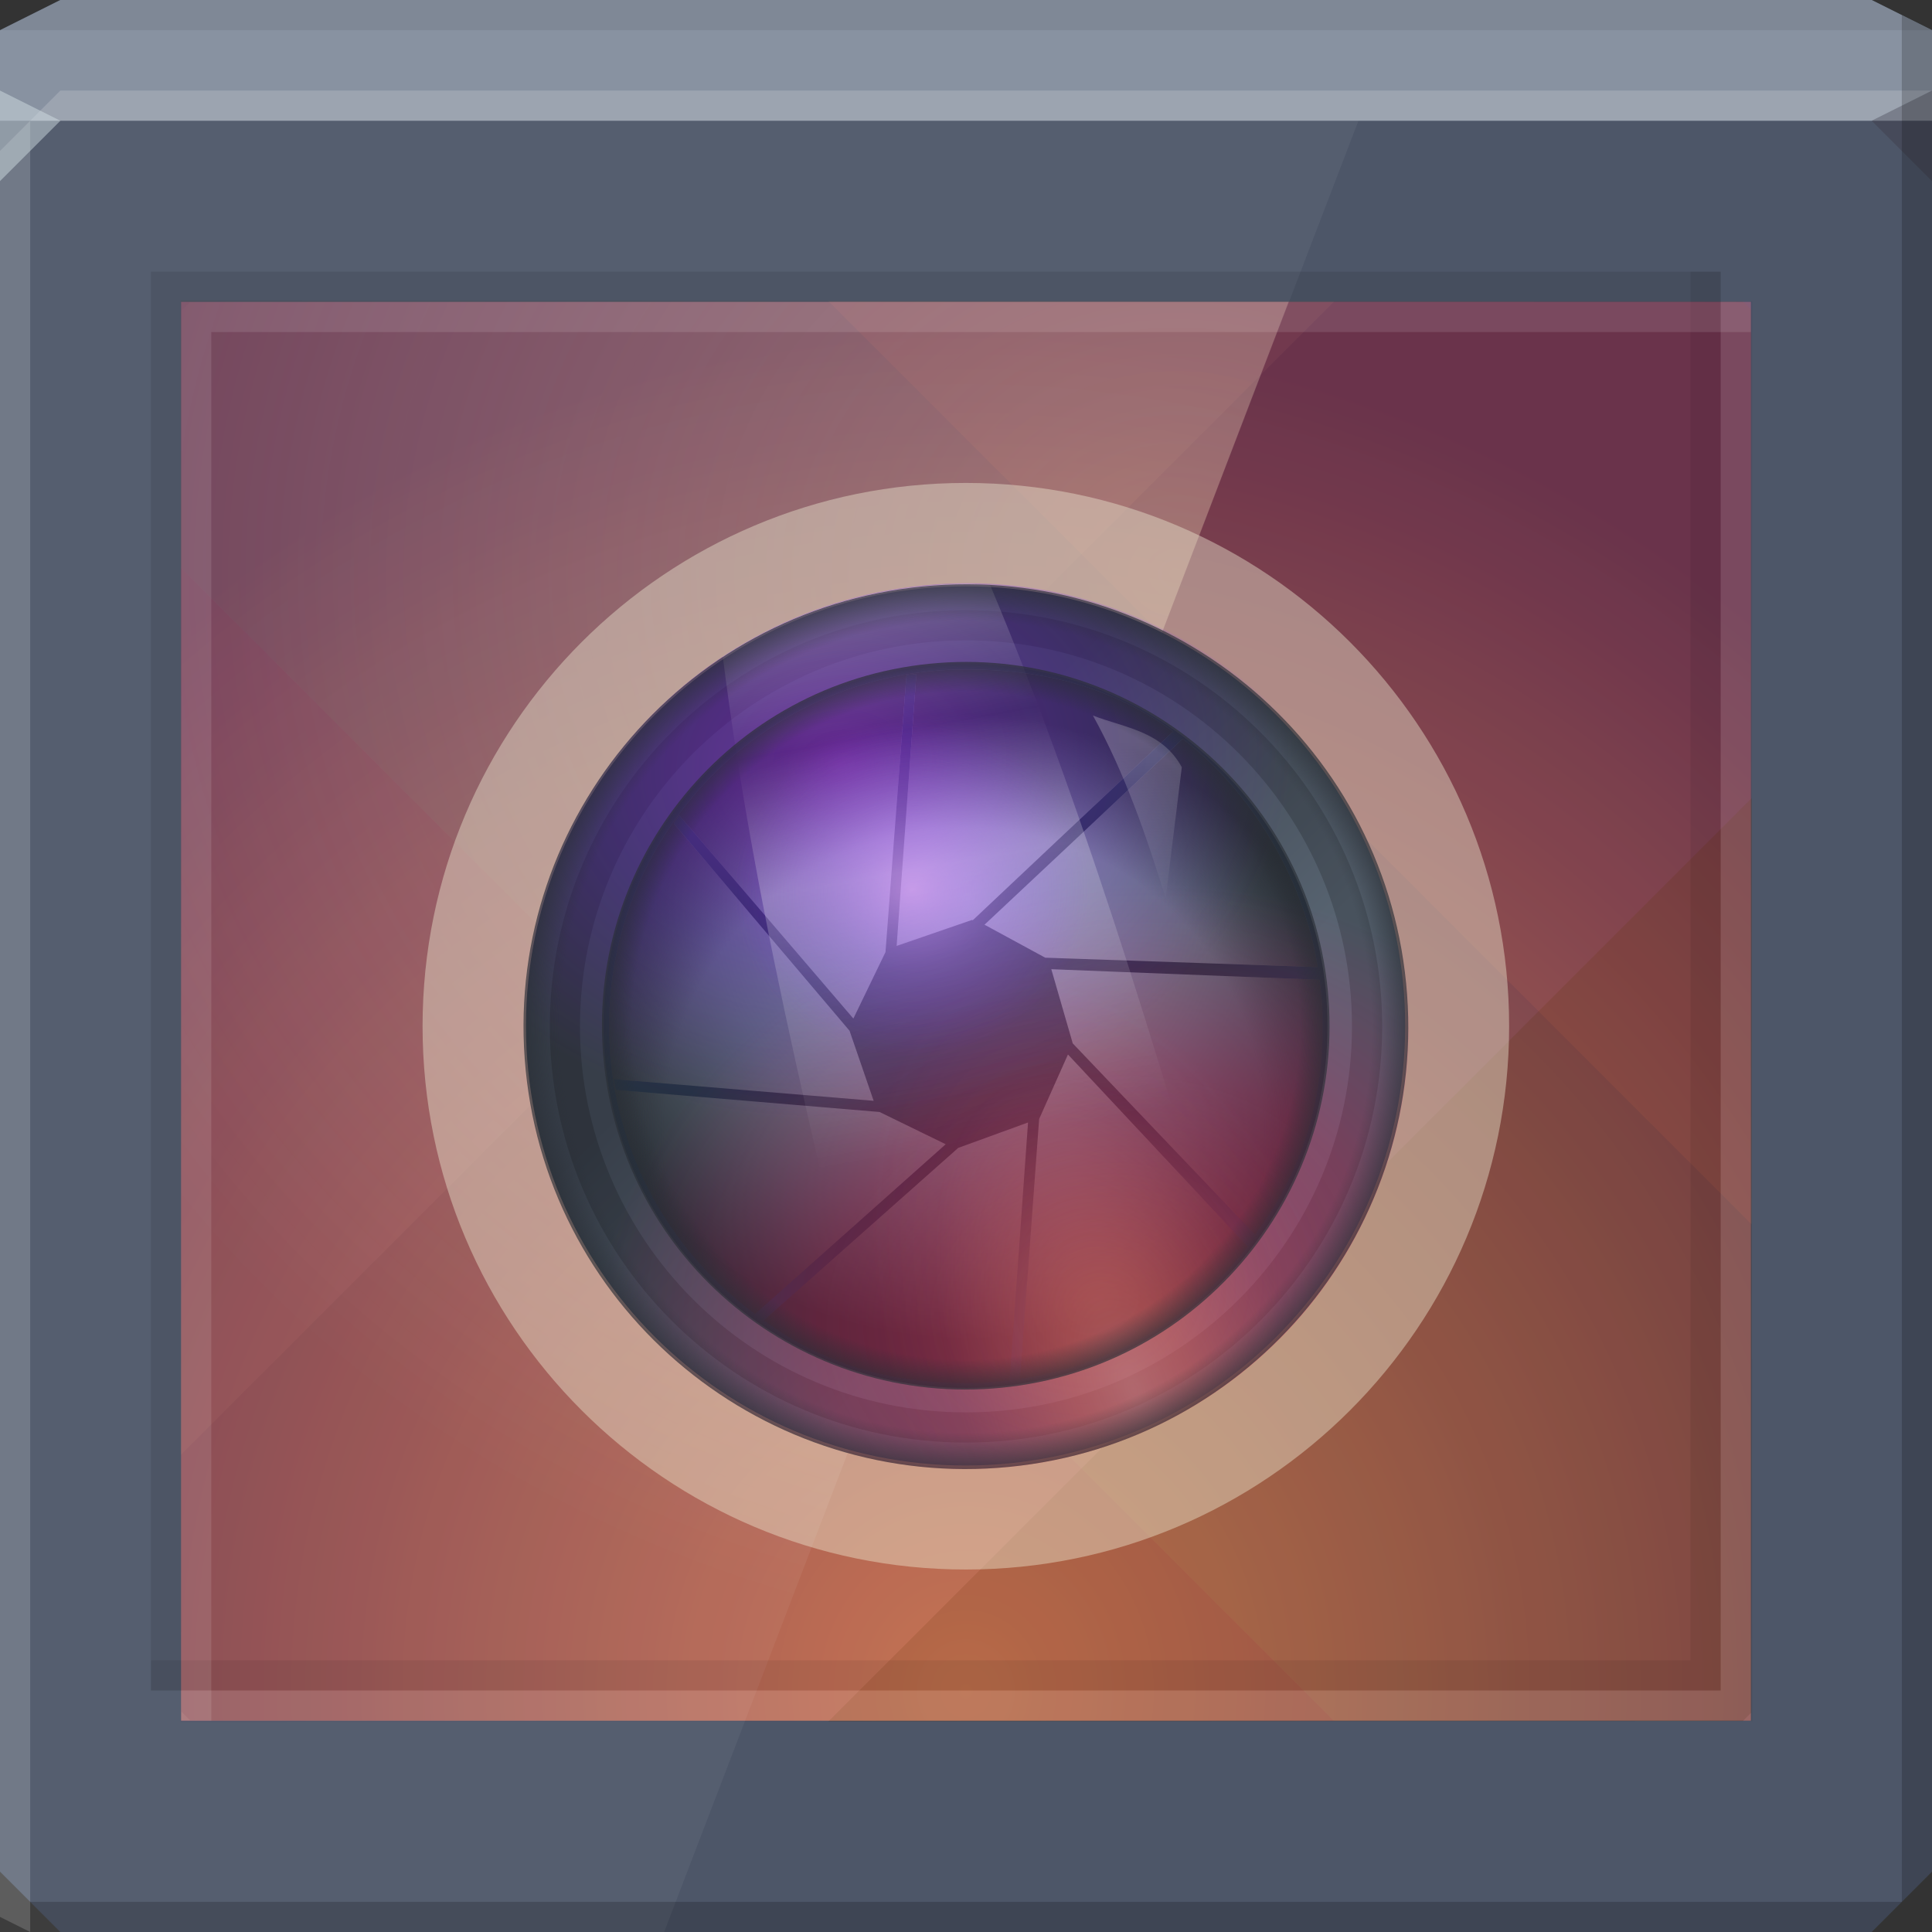 <?xml version="1.0" encoding="UTF-8" standalone="no"?>
<!-- Created with Inkscape (http://www.inkscape.org/) -->

<svg
   xmlns:dc="http://purl.org/dc/elements/1.1/"
   xmlns:cc="http://creativecommons.org/ns#"
   xmlns:rdf="http://www.w3.org/1999/02/22-rdf-syntax-ns#"
   xmlns:svg="http://www.w3.org/2000/svg"
   xmlns="http://www.w3.org/2000/svg"
   xmlns:xlink="http://www.w3.org/1999/xlink"
   xmlns:sodipodi="http://sodipodi.sourceforge.net/DTD/sodipodi-0.dtd"
   xmlns:inkscape="http://www.inkscape.org/namespaces/inkscape"
   id="svg13094"
   height="64"
   width="64"
   version="1.1"
   inkscape:version="0.48.3.1 r9886"
   sodipodi:docname="screenshot.svg"
   inkscape:export-filename="folder.png"
   inkscape:export-xdpi="90"
   inkscape:export-ydpi="90">
  <rect width="100%" height="100%" fill="#333333" stroke="none"/>
  <sodipodi:namedview
     pagecolor="#ffffff"
     bordercolor="#666666"
     borderopacity="1"
     objecttolerance="10"
     gridtolerance="10"
     guidetolerance="10"
     inkscape:pageopacity="0"
     inkscape:pageshadow="2"
     inkscape:window-width="1920"
     inkscape:window-height="1027"
     id="namedview46"
     showgrid="true"
     inkscape:snap-bbox="true"
     inkscape:bbox-paths="true"
     inkscape:bbox-nodes="true"
     inkscape:snap-bbox-edge-midpoints="true"
     inkscape:snap-bbox-midpoints="true"
     inkscape:snap-nodes="true"
     inkscape:object-paths="true"
     inkscape:snap-intersection-paths="true"
     inkscape:object-nodes="true"
     inkscape:snap-smooth-nodes="true"
     inkscape:snap-midpoints="true"
     inkscape:snap-object-midpoints="true"
     inkscape:snap-center="true"
     fit-margin-top="0"
     fit-margin-left="0"
     fit-margin-right="0"
     fit-margin-bottom="0"
     inkscape:zoom="7.375"
     inkscape:cx="-15.92213"
     inkscape:cy="31.626932"
     inkscape:window-x="-10"
     inkscape:window-y="31"
     inkscape:window-maximized="1"
     inkscape:current-layer="g3193"
     showguides="true"
     inkscape:guide-bbox="true"
     inkscape:snap-page="true"
     inkscape:snap-global="true">
    <inkscape:grid
       type="xygrid"
       id="grid3023"
       empspacing="5"
       visible="true"
       enabled="true"
       snapvisiblegridlinesonly="true"
       originx="-80px"
       originy="-75px" />
  </sodipodi:namedview>
  <defs
     id="defs11">
    <linearGradient
       inkscape:collect="always"
       id="linearGradient3818">
      <stop
         style="stop-color:#6892cc;stop-opacity:1"
         offset="0"
         id="stop3820" />
      <stop
         style="stop-color:#5f88c0;stop-opacity:0.586"
         offset="1"
         id="stop3822" />
    </linearGradient>
    <radialGradient
       inkscape:collect="always"
       xlink:href="#linearGradient3818"
       id="radialGradient3824"
       cx="32"
       cy="55.5"
       fx="32"
       fy="55.5"
       r="26"
       gradientTransform="matrix(2,-2.6923078e-8,2.5369823e-8,1.885,-32,-55.596)"
       gradientUnits="userSpaceOnUse" />
    <radialGradient
       inkscape:collect="always"
       xlink:href="#linearGradient4104-0"
       id="radialGradient4151"
       gradientUnits="userSpaceOnUse"
       cx="33"
       cy="35"
       fx="33"
       fy="35"
       r="24" />
    <linearGradient
       id="linearGradient4104-0">
      <stop
         offset="0"
         style="stop-color:#292e35;stop-opacity:0"
         id="stop4106-0" />
      <stop
         offset="0.918"
         style="stop-color:#292e35;stop-opacity:0"
         id="stop4108-7" />
      <stop
         offset="1"
         style="stop-color:#292e35;stop-opacity:0.676;"
         id="stop4110-1" />
    </linearGradient>
    <radialGradient
       inkscape:collect="always"
       xlink:href="#linearGradient4104-0"
       id="radialGradient4155"
       gradientUnits="userSpaceOnUse"
       cx="33"
       cy="35"
       fx="33"
       fy="35"
       r="24" />
    <radialGradient
       r="24"
       fy="35"
       fx="33"
       cy="35"
       cx="33"
       gradientUnits="userSpaceOnUse"
       id="radialGradient4128"
       xlink:href="#linearGradient4104-0"
       inkscape:collect="always" />
    <radialGradient
       inkscape:collect="always"
       xlink:href="#linearGradient3991"
       id="radialGradient4001"
       gradientUnits="userSpaceOnUse"
       gradientTransform="matrix(0.889,-0.729,0.587,0.716,-25.498,40.267)"
       cx="44.85"
       cy="53.138"
       fx="44.85"
       fy="53.138"
       r="24" />
    <linearGradient
       id="linearGradient3991">
      <stop
         id="stop3993"
         offset="0"
         style="stop-color:#d93150;stop-opacity:0.486;" />
      <stop
         style="stop-color:#ff0c56;stop-opacity:0.253;"
         offset="0.559"
         id="stop3995" />
      <stop
         id="stop3997"
         offset="1"
         style="stop-color:#ff209a;stop-opacity:0;" />
    </linearGradient>
    <radialGradient
       inkscape:collect="always"
       xlink:href="#linearGradient4003"
       id="radialGradient3989"
       gradientUnits="userSpaceOnUse"
       gradientTransform="matrix(0.365,-0.365,0.698,0.698,-18.065,24.177)"
       cx="58.122"
       cy="66.194"
       fx="58.122"
       fy="66.194"
       r="24" />
    <linearGradient
       id="linearGradient4003">
      <stop
         style="stop-color:#ffb494;stop-opacity:0.348;"
         offset="0"
         id="stop4005" />
      <stop
         id="stop4015"
         offset="0.25"
         style="stop-color:#ff9871;stop-opacity:0.282;" />
      <stop
         id="stop4011"
         offset="0.5"
         style="stop-color:#ff9473;stop-opacity:0.156;" />
      <stop
         style="stop-color:#ff8d75;stop-opacity:0.038;"
         offset="0.75"
         id="stop4013" />
      <stop
         style="stop-color:#ff8777;stop-opacity:0;"
         offset="1"
         id="stop4009" />
    </linearGradient>
    <radialGradient
       inkscape:collect="always"
       xlink:href="#linearGradient3957"
       id="radialGradient3987"
       gradientUnits="userSpaceOnUse"
       gradientTransform="matrix(1.024,0,0,0.803,-0.652,3.373)"
       cx="27.632"
       cy="20.911"
       fx="27.632"
       fy="20.911"
       r="24" />
    <linearGradient
       id="linearGradient3957">
      <stop
         style="stop-color:#ae20ff;stop-opacity:0.464;"
         offset="0"
         id="stop3959" />
      <stop
         id="stop3965"
         offset="0.559"
         style="stop-color:#7722ff;stop-opacity:0.236;" />
      <stop
         style="stop-color:#7e22ff;stop-opacity:0;"
         offset="1"
         id="stop3961" />
    </linearGradient>
    <radialGradient
       inkscape:collect="always"
       xlink:href="#linearGradient3971"
       id="radialGradient4098"
       gradientUnits="userSpaceOnUse"
       gradientTransform="matrix(0.402,0,0,0.378,16.143,11.596)"
       cx="36.395"
       cy="41.624"
       fx="36.395"
       fy="41.624"
       r="24" />
    <linearGradient
       id="linearGradient3971">
      <stop
         id="stop3973"
         offset="0"
         style="stop-color:#d98aff;stop-opacity:0.575;" />
      <stop
         style="stop-color:#bd72ff;stop-opacity:0.41;"
         offset="0.25"
         id="stop4019" />
      <stop
         style="stop-color:#a65bff;stop-opacity:0.234;"
         offset="0.5"
         id="stop4017" />
      <stop
         id="stop3977"
         offset="1"
         style="stop-color:#7e2cff;stop-opacity:0;" />
    </linearGradient>
    <linearGradient
       inkscape:collect="always"
       xlink:href="#linearGradient4065"
       id="linearGradient4071"
       x1="28.125"
       y1="17.375"
       x2="31.938"
       y2="38.562"
       gradientUnits="userSpaceOnUse" />
    <linearGradient
       id="linearGradient4065">
      <stop
         style="stop-color:#ffffff;stop-opacity:0.25;"
         offset="0"
         id="stop4067" />
      <stop
         id="stop4075"
         offset="0.25"
         style="stop-color:#ffffff;stop-opacity:0;" />
      <stop
         id="stop4073"
         offset="0.5"
         style="stop-color:#ffffff;stop-opacity:0.231;" />
      <stop
         style="stop-color:#ffffff;stop-opacity:0;"
         offset="1"
         id="stop4069" />
    </linearGradient>
    <linearGradient
       inkscape:collect="always"
       xlink:href="#linearGradient4087"
       id="linearGradient4093"
       x1="38.875"
       y1="23"
       x2="39.125"
       y2="29.5"
       gradientUnits="userSpaceOnUse" />
    <linearGradient
       inkscape:collect="always"
       id="linearGradient4087">
      <stop
         style="stop-color:#ffffff;stop-opacity:0.223"
         offset="0"
         id="stop4089" />
      <stop
         style="stop-color:#ffffff;stop-opacity:0;"
         offset="1"
         id="stop4091" />
    </linearGradient>
    <radialGradient
       r="152.099"
       fy="403.615"
       fx="365.479"
       cy="403.615"
       cx="365.479"
       gradientTransform="matrix(0.105,0,0,0.105,-6.447,-4.458)"
       gradientUnits="userSpaceOnUse"
       id="radialGradient3177"
       xlink:href="#linearGradient3916"
       inkscape:collect="always" />
    <linearGradient
       id="linearGradient3916">
      <stop
         id="stop3918"
         style="stop-color:#292e35;stop-opacity:0"
         offset="0" />
      <stop
         id="stop3920"
         style="stop-color:#292e35;stop-opacity:0"
         offset="0.725" />
      <stop
         id="stop3923"
         style="stop-color:#292e35;stop-opacity:1"
         offset="1" />
    </linearGradient>
    <radialGradient
       inkscape:collect="always"
       xlink:href="#linearGradient3896"
       id="radialGradient3906"
       gradientUnits="userSpaceOnUse"
       gradientTransform="matrix(0.112,0,0,0.112,-8.849,-6.164)"
       cx="365.479"
       cy="314.609"
       fx="365.479"
       fy="314.609"
       r="152.099" />
    <linearGradient
       id="linearGradient3896">
      <stop
         offset="0"
         style="stop-color:#96a1ad;stop-opacity:1"
         id="stop3898" />
      <stop
         offset="0.58"
         style="stop-color:#576370;stop-opacity:1"
         id="stop3900" />
      <stop
         offset="1"
         style="stop-color:#292e35;stop-opacity:1"
         id="stop3902" />
    </linearGradient>
    <linearGradient
       inkscape:collect="always"
       xlink:href="#linearGradient4059"
       id="linearGradient3894"
       gradientUnits="userSpaceOnUse"
       x1="24.556"
       y1="29.125"
       x2="38.875"
       y2="43.444" />
    <linearGradient
       id="linearGradient4059"
       inkscape:collect="always">
      <stop
         id="stop4061"
         offset="0"
         style="stop-color:#373e49;stop-opacity:1" />
      <stop
         id="stop4063"
         offset="1"
         style="stop-color:#576370;stop-opacity:1" />
    </linearGradient>
    <radialGradient
       inkscape:collect="always"
       xlink:href="#linearGradient3991"
       id="radialGradient4119"
       gradientUnits="userSpaceOnUse"
       gradientTransform="matrix(0.889,-0.729,0.587,0.716,-25.498,40.267)"
       cx="44.85"
       cy="53.138"
       fx="44.85"
       fy="53.138"
       r="24" />
    <radialGradient
       inkscape:collect="always"
       xlink:href="#linearGradient4003"
       id="radialGradient4121"
       gradientUnits="userSpaceOnUse"
       gradientTransform="matrix(0.365,-0.365,0.698,0.698,-18.065,24.177)"
       cx="58.122"
       cy="66.194"
       fx="58.122"
       fy="66.194"
       r="24" />
    <radialGradient
       inkscape:collect="always"
       xlink:href="#linearGradient3957"
       id="radialGradient4123"
       gradientUnits="userSpaceOnUse"
       gradientTransform="matrix(1.024,0,0,0.803,-0.652,3.373)"
       cx="27.632"
       cy="20.911"
       fx="27.632"
       fy="20.911"
       r="24" />
    <radialGradient
       inkscape:collect="always"
       xlink:href="#linearGradient3971"
       id="radialGradient4125"
       gradientUnits="userSpaceOnUse"
       gradientTransform="matrix(0.402,0,0,0.378,16.143,11.596)"
       cx="36.395"
       cy="41.624"
       fx="36.395"
       fy="41.624"
       r="24" />
    <linearGradient
       inkscape:collect="always"
       xlink:href="#linearGradient4065"
       id="linearGradient4127"
       gradientUnits="userSpaceOnUse"
       x1="28.125"
       y1="17.375"
       x2="31.938"
       y2="38.562" />
    <linearGradient
       inkscape:collect="always"
       xlink:href="#linearGradient4087"
       id="linearGradient4129"
       gradientUnits="userSpaceOnUse"
       x1="38.875"
       y1="23"
       x2="39.125"
       y2="29.5" />
    <linearGradient
       inkscape:collect="always"
       xlink:href="#linearGradient4087"
       id="linearGradient4132"
       gradientUnits="userSpaceOnUse"
       x1="38.875"
       y1="23"
       x2="39.125"
       y2="29.5"
       gradientTransform="translate(-66.375,-4)" />
    <linearGradient
       inkscape:collect="always"
       xlink:href="#linearGradient4065"
       id="linearGradient4135"
       gradientUnits="userSpaceOnUse"
       x1="28.125"
       y1="17.375"
       x2="31.938"
       y2="38.562"
       gradientTransform="translate(-94.797,0.007)" />
    <radialGradient
       inkscape:collect="always"
       xlink:href="#linearGradient3971"
       id="radialGradient4141"
       gradientUnits="userSpaceOnUse"
       gradientTransform="matrix(0.402,0,0,0.378,16.143,11.596)"
       cx="36.395"
       cy="41.624"
       fx="36.395"
       fy="41.624"
       r="24" />
    <radialGradient
       inkscape:collect="always"
       xlink:href="#linearGradient3957"
       id="radialGradient4143"
       gradientUnits="userSpaceOnUse"
       gradientTransform="matrix(1.024,0,0,0.803,-0.652,3.373)"
       cx="27.632"
       cy="20.911"
       fx="27.632"
       fy="20.911"
       r="24" />
    <radialGradient
       inkscape:collect="always"
       xlink:href="#linearGradient4003"
       id="radialGradient4145"
       gradientUnits="userSpaceOnUse"
       gradientTransform="matrix(0.365,-0.365,0.698,0.698,-18.065,24.177)"
       cx="58.122"
       cy="66.194"
       fx="58.122"
       fy="66.194"
       r="24" />
    <radialGradient
       inkscape:collect="always"
       xlink:href="#linearGradient3991"
       id="radialGradient4147"
       gradientUnits="userSpaceOnUse"
       gradientTransform="matrix(0.889,-0.729,0.587,0.716,-25.498,40.267)"
       cx="44.85"
       cy="53.138"
       fx="44.85"
       fy="53.138"
       r="24" />
    <linearGradient
       id="linearGradient3818-1-1">
      <stop
         style="stop-color:#72a1e3;stop-opacity:1;"
         offset="0"
         id="stop3820-2-9" />
      <stop
         style="stop-color:#41597d;stop-opacity:1;"
         offset="1"
         id="stop3822-3-9" />
    </linearGradient>
    <linearGradient
       inkscape:collect="always"
       xlink:href="#linearGradient4059"
       id="linearGradient3210"
       gradientUnits="userSpaceOnUse"
       x1="24.556"
       y1="29.125"
       x2="38.875"
       y2="43.444" />
    <radialGradient
       inkscape:collect="always"
       xlink:href="#linearGradient3896"
       id="radialGradient3212"
       gradientUnits="userSpaceOnUse"
       gradientTransform="matrix(0.112,0,0,0.112,-8.849,-6.164)"
       cx="365.479"
       cy="314.609"
       fx="365.479"
       fy="314.609"
       r="152.099" />
    <radialGradient
       inkscape:collect="always"
       xlink:href="#linearGradient3916"
       id="radialGradient3214"
       gradientUnits="userSpaceOnUse"
       gradientTransform="matrix(0.105,0,0,0.105,-6.447,-4.458)"
       cx="365.479"
       cy="403.615"
       fx="365.479"
       fy="403.615"
       r="152.099" />
    <radialGradient
       inkscape:collect="always"
       xlink:href="#linearGradient3991"
       id="radialGradient3216"
       gradientUnits="userSpaceOnUse"
       gradientTransform="matrix(0.889,-0.729,0.587,0.716,-25.498,40.267)"
       cx="44.85"
       cy="53.138"
       fx="44.85"
       fy="53.138"
       r="24" />
    <radialGradient
       inkscape:collect="always"
       xlink:href="#linearGradient4003"
       id="radialGradient3218"
       gradientUnits="userSpaceOnUse"
       gradientTransform="matrix(0.365,-0.365,0.698,0.698,-18.065,24.177)"
       cx="58.122"
       cy="66.194"
       fx="58.122"
       fy="66.194"
       r="24" />
    <radialGradient
       inkscape:collect="always"
       xlink:href="#linearGradient3957"
       id="radialGradient3220"
       gradientUnits="userSpaceOnUse"
       gradientTransform="matrix(1.024,0,0,0.803,-0.652,3.373)"
       cx="27.632"
       cy="20.911"
       fx="27.632"
       fy="20.911"
       r="24" />
    <radialGradient
       inkscape:collect="always"
       xlink:href="#linearGradient3971"
       id="radialGradient3222"
       gradientUnits="userSpaceOnUse"
       gradientTransform="matrix(0.402,0,0,0.378,16.143,11.596)"
       cx="36.395"
       cy="41.624"
       fx="36.395"
       fy="41.624"
       r="24" />
    <linearGradient
       inkscape:collect="always"
       xlink:href="#linearGradient4065"
       id="linearGradient3224"
       gradientUnits="userSpaceOnUse"
       x1="28.125"
       y1="17.375"
       x2="31.938"
       y2="38.562" />
    <linearGradient
       inkscape:collect="always"
       xlink:href="#linearGradient4087"
       id="linearGradient3226"
       gradientUnits="userSpaceOnUse"
       x1="38.875"
       y1="23"
       x2="39.125"
       y2="29.5" />
    <radialGradient
       inkscape:collect="always"
       xlink:href="#linearGradient4104-0"
       id="radialGradient3228"
       gradientUnits="userSpaceOnUse"
       cx="33"
       cy="35"
       fx="33"
       fy="35"
       r="24" />
    <radialGradient
       inkscape:collect="always"
       xlink:href="#linearGradient4104-0"
       id="radialGradient3230"
       gradientUnits="userSpaceOnUse"
       cx="33"
       cy="35"
       fx="33"
       fy="35"
       r="24" />
    <radialGradient
       inkscape:collect="always"
       xlink:href="#linearGradient3889-4"
       id="radialGradient3895-0"
       cx="30.957"
       cy="26.079"
       fx="30.957"
       fy="26.079"
       r="18.344"
       gradientTransform="matrix(2.216,0,0,1.954,-29.611,-31.957)"
       gradientUnits="userSpaceOnUse" />
    <linearGradient
       id="linearGradient3889-4">
      <stop
         style="stop-color:#ffe5b9;stop-opacity:0.292;"
         offset="0"
         id="stop3891-4" />
      <stop
         style="stop-color:#ffffff;stop-opacity:0;"
         offset="1"
         id="stop3893-2" />
    </linearGradient>
    <radialGradient
       r="26"
       fy="33.904"
       fx="58"
       cy="33.904"
       cx="58"
       gradientTransform="matrix(0,1.731,-1.631,0,87.295,-44.385)"
       gradientUnits="userSpaceOnUse"
       id="radialGradient3817-6"
       xlink:href="#linearGradient3818-1-1-9"
       inkscape:collect="always" />
    <linearGradient
       id="linearGradient3818-1-1-9">
      <stop
         style="stop-color:#e99260;stop-opacity:1;"
         offset="0"
         id="stop3820-2-9-3" />
      <stop
         style="stop-color:#6b3653;stop-opacity:1;"
         offset="1"
         id="stop3822-3-9-3" />
    </linearGradient>
    <radialGradient
       inkscape:collect="always"
       xlink:href="#linearGradient3971"
       id="radialGradient3222-9"
       gradientUnits="userSpaceOnUse"
       gradientTransform="matrix(0.402,0,0,0.378,16.143,11.596)"
       cx="36.395"
       cy="41.624"
       fx="36.395"
       fy="41.624"
       r="24" />
    <linearGradient
       id="linearGradient3971-1">
      <stop
         id="stop3973-8"
         offset="0"
         style="stop-color:#8ac4ff;stop-opacity:0.575;" />
      <stop
         style="stop-color:#72baff;stop-opacity:0.41;"
         offset="0.25"
         id="stop4019-4" />
      <stop
         style="stop-color:#5ba8ff;stop-opacity:0.234;"
         offset="0.5"
         id="stop4017-0" />
      <stop
         id="stop3977-7"
         offset="1"
         style="stop-color:#2c8eff;stop-opacity:0;" />
    </linearGradient>
    <linearGradient
       id="linearGradient4065-9">
      <stop
         style="stop-color:#ffffff;stop-opacity:0.25;"
         offset="0"
         id="stop4067-8" />
      <stop
         id="stop4075-9"
         offset="0.25"
         style="stop-color:#ffffff;stop-opacity:0;" />
      <stop
         id="stop4073-3"
         offset="0.5"
         style="stop-color:#ffffff;stop-opacity:0.231;" />
      <stop
         style="stop-color:#ffffff;stop-opacity:0;"
         offset="1"
         id="stop4069-5" />
    </linearGradient>
    <radialGradient
       inkscape:collect="always"
       xlink:href="#linearGradient4003"
       id="radialGradient3218-3"
       gradientUnits="userSpaceOnUse"
       gradientTransform="matrix(0.365,-0.365,0.698,0.698,-18.065,24.177)"
       cx="58.122"
       cy="66.194"
       fx="58.122"
       fy="66.194"
       r="24" />
    <linearGradient
       id="linearGradient4003-5">
      <stop
         style="stop-color:#94ccff;stop-opacity:0.348;"
         offset="0"
         id="stop4005-2" />
      <stop
         id="stop4015-7"
         offset="0.25"
         style="stop-color:#71bdff;stop-opacity:0.282;" />
      <stop
         id="stop4011-0"
         offset="0.5"
         style="stop-color:#73bbff;stop-opacity:0.156;" />
      <stop
         style="stop-color:#75bdff;stop-opacity:0.038;"
         offset="0.75"
         id="stop4013-1" />
      <stop
         style="stop-color:#77c0ff;stop-opacity:0;"
         offset="1"
         id="stop4009-8" />
    </linearGradient>
    <radialGradient
       inkscape:collect="always"
       xlink:href="#linearGradient3991-3"
       id="radialGradient3216-2"
       gradientUnits="userSpaceOnUse"
       gradientTransform="matrix(0.889,-0.729,0.587,0.716,-25.498,40.267)"
       cx="44.85"
       cy="53.138"
       fx="44.85"
       fy="53.138"
       r="24" />
    <linearGradient
       id="linearGradient3991-3">
      <stop
         id="stop3993-4"
         offset="0"
         style="stop-color:#317dd9;stop-opacity:0.486;" />
      <stop
         style="stop-color:#0c78ff;stop-opacity:0.253;"
         offset="0.559"
         id="stop3995-8" />
      <stop
         id="stop3997-6"
         offset="1"
         style="stop-color:#207fff;stop-opacity:0;" />
    </linearGradient>
    <radialGradient
       r="24"
       fy="53.138"
       fx="44.85"
       cy="53.138"
       cx="44.85"
       gradientTransform="matrix(0.889,-0.729,0.587,0.716,-25.498,40.267)"
       gradientUnits="userSpaceOnUse"
       id="radialGradient3212-1"
       xlink:href="#linearGradient3991"
       inkscape:collect="always" />
    <radialGradient
       inkscape:collect="always"
       xlink:href="#linearGradient3957-7"
       id="radialGradient3220-2"
       gradientUnits="userSpaceOnUse"
       gradientTransform="matrix(1.024,0,0,0.803,-0.652,3.373)"
       cx="27.632"
       cy="20.911"
       fx="27.632"
       fy="20.911"
       r="24" />
    <linearGradient
       id="linearGradient3957-7">
      <stop
         style="stop-color:#208aff;stop-opacity:0.464;"
         offset="0"
         id="stop3959-1" />
      <stop
         id="stop3965-7"
         offset="0.559"
         style="stop-color:#228aff;stop-opacity:0.236;" />
      <stop
         style="stop-color:#228aff;stop-opacity:0;"
         offset="1"
         id="stop3961-2" />
    </linearGradient>
    <radialGradient
       r="24"
       fy="20.911"
       fx="27.632"
       cy="20.911"
       cx="27.632"
       gradientTransform="matrix(1.024,0,0,0.803,-0.652,3.373)"
       gradientUnits="userSpaceOnUse"
       id="radialGradient3293"
       xlink:href="#linearGradient3957"
       inkscape:collect="always" />
  </defs>
  <path
     sodipodi:nodetypes="ccccccccc"
     inkscape:connector-curvature="0"
     style="color:#000000;fill:#4d5668;fill-opacity:1;fill-rule:nonzero;stroke:none;marker:none;visibility:visible;display:inline;overflow:visible;enable-background:accumulate"
     id="path3812"
     d="M 0,1 2,0 62,0 64,1 64,62 62,64 2,64 0,62 z" />
  <g
     id="g3132">
    <path
       style="color:#000000;fill:url(#radialGradient3817-6);fill-opacity:1;fill-rule:nonzero;stroke:none;stroke-width:1;marker:none;visibility:visible;display:inline;overflow:visible;enable-background:accumulate"
       d="m 6,10 52,0 0,47 -52,0 z"
       id="rect3776"
       inkscape:connector-curvature="0"
       sodipodi:nodetypes="ccccc" />
    <g
       id="g3887"
       transform="matrix(-1.022,0.205,0.205,-1.022,57.843,61.183)"
       style="opacity:0.641">
      <path
         transform="matrix(-1.02,-0.204,-0.204,-1.02,71.465,74.188)"
         id="path3889"
         d="M 58,26.438 27.438,57 35,57 l 7.594,0 7.562,0 7.562,0 L 58,56.719 58,49.156 58,41.594 58,34 58,26.438 z"
         style="color:#000000;fill:#3b1800;fill-opacity:0.276;fill-rule:nonzero;stroke:none;stroke-width:2;marker:none;visibility:visible;display:inline;overflow:visible;enable-background:accumulate"
         inkscape:connector-curvature="0" />
      <path
         id="path3891"
         transform="matrix(-1.02,-0.204,-0.204,-1.02,71.465,74.188)"
         d="M 44.156,10 6,48.156 6,55.719 6,57 l 6.281,0 7.562,0 7.594,0 L 58,26.438 58,18.844 58,11.281 58,10 l -6.281,0 -7.562,0 z"
         style="color:#000000;fill:#2a003b;fill-opacity:0.119;fill-rule:nonzero;stroke:none;stroke-width:2;marker:none;visibility:visible;display:inline;overflow:visible;enable-background:accumulate"
         inkscape:connector-curvature="0" />
      <path
         id="path3893"
         transform="matrix(-1.02,-0.204,-0.204,-1.02,71.465,74.188)"
         d="M 6.281,10 6,10.281 6,17.844 6,25.406 6,33 6,40.562 6,48.156 44.156,10 36.562,10 29,10 l -7.594,0 -7.562,0 -7.562,0 z"
         style="color:#000000;fill:#905d71;fill-opacity:0.147;fill-rule:nonzero;stroke:none;stroke-width:2;marker:none;visibility:visible;display:inline;overflow:visible;enable-background:accumulate"
         inkscape:connector-curvature="0" />
    </g>
    <g
       style="opacity:0.641"
       transform="matrix(-1.022,-0.205,0.205,1.022,57.843,5.817)"
       id="g3806">
      <path
         style="color:#000000;fill:#933c00;fill-opacity:0.129;fill-rule:nonzero;stroke:none;stroke-width:2;marker:none;visibility:visible;display:inline;overflow:visible;enable-background:accumulate"
         d="M 58,26.438 27.438,57 35,57 l 7.594,0 7.562,0 7.562,0 L 58,56.719 58,49.156 58,41.594 58,34 58,26.438 z"
         id="rect3012"
         transform="matrix(-1.02,-0.204,-0.204,-1.02,71.465,74.188)"
         inkscape:connector-curvature="0" />
      <path
         style="color:#000000;fill:#271b14;fill-opacity:0.165;fill-rule:nonzero;stroke:none;stroke-width:2;marker:none;visibility:visible;display:inline;overflow:visible;enable-background:accumulate"
         d="M 44.156,10 6,48.156 6,55.719 6,57 l 6.281,0 7.562,0 7.594,0 L 58,26.438 58,18.844 58,11.281 58,10 l -6.281,0 -7.562,0 z"
         id="rect3020"
         inkscape:connector-curvature="0"
         transform="matrix(-1.02,-0.204,-0.204,-1.02,71.465,74.188)" />
      <path
         style="color:#000000;fill:#520a1d;fill-opacity:0.246;fill-rule:nonzero;stroke:none;stroke-width:2;marker:none;visibility:visible;display:inline;overflow:visible;enable-background:accumulate"
         d="M 6.281,10 6,10.281 6,17.844 6,25.406 6,33 6,40.562 6,48.156 44.156,10 36.562,10 29,10 l -7.594,0 -7.562,0 -7.562,0 z"
         transform="matrix(-1.02,-0.204,-0.204,-1.02,71.465,74.188)"
         id="rect3028"
         inkscape:connector-curvature="0" />
    </g>
  </g>
  <g
     id="g3043"
     inkscape:export-filename="folder.png"
     inkscape:export-xdpi="90"
     inkscape:export-ydpi="90"
     transform="translate(-0.625,0.082)" />
  <path
     d="M 0,1 2,0 62,0 64,1 64,4 0,4 z"
     id="path3029"
     style="color:#000000;fill:#8892a1;fill-opacity:1;fill-rule:nonzero;stroke:none;marker:none;visibility:visible;display:inline;overflow:visible;enable-background:accumulate"
     inkscape:connector-curvature="0"
     sodipodi:nodetypes="ccccccc" />
  <path
     style="fill:#ffffff;fill-opacity:0.049;fill-rule:nonzero;stroke:none"
     d="M 0,4 45,4 22,64 0,64 z"
     id="rect5563"
     inkscape:connector-curvature="0"
     sodipodi:nodetypes="ccccc" />
  <path
     style="fill:#000000;fill-opacity:0.094;fill-rule:nonzero;stroke:none"
     d="m 5,9 0,47 1,0 0,-46 51,0 0,-1 z"
     id="path3830"
     inkscape:connector-curvature="0"
     sodipodi:nodetypes="ccccccc" />
  <path
     sodipodi:nodetypes="ccccccc"
     inkscape:connector-curvature="0"
     id="path3826"
     d="M 57,56 57,9 56,9 56,55 5,55 5,56 z"
     style="fill:#000000;fill-opacity:0.072;fill-rule:nonzero;stroke:none" />
  <path
     sodipodi:nodetypes="ccccccc"
     inkscape:connector-curvature="0"
     id="path3828"
     d="m 6,10 0,47 1,0 0,-46 51,0 0,-1 z"
     style="fill:#ffffff;fill-opacity:0.11;fill-rule:nonzero;stroke:none" />
  <path
     style="fill:#ffffff;fill-opacity:0.11;fill-rule:nonzero;stroke:none"
     d="m 58,57 0,-47 -1,0 0,46 -51,0 0,1 z"
     id="rect5556"
     inkscape:connector-curvature="0"
     sodipodi:nodetypes="ccccccc" />
  <path
     sodipodi:nodetypes="cccccccccc"
     inkscape:connector-curvature="0"
     id="path3864"
     d="M 2,3 1,4 62,4 64,3 z M 1,4 0,5 0,63.5 1,64 z"
     style="fill:#ffffff;fill-opacity:0.166;fill-rule:nonzero" />
  <path
     style="fill:#000000;fill-opacity:0.07;fill-rule:nonzero"
     d="M 2,0 0,1 64,1 62,0 z"
     id="path3807"
     inkscape:connector-curvature="0"
     sodipodi:nodetypes="ccccc" />
  <path
     d="M 64,6 62,4 64,3 z"
     id="path3028"
     style="fill:#1f0700;fill-opacity:0.138"
     inkscape:connector-curvature="0" />
  <path
     d="M 0,6 2,4 0,3 z"
     id="path3028-6"
     style="fill:#d4e1e5;fill-opacity:0.466"
     inkscape:connector-curvature="0" />
  <path
     inkscape:connector-curvature="0"
     style="fill:#000000;fill-opacity:0.194;fill-rule:nonzero"
     id="path3800"
     d="M 63,0.5 63,63 1,63 2,64 62,64 64,62 64,1 z" />
  <path
     style="color:#000000;fill:url(#radialGradient3895-0);fill-opacity:1;fill-rule:nonzero;stroke:none;stroke-width:1;marker:none;visibility:visible;display:inline;overflow:visible;enable-background:accumulate"
     d="m 6,10 0,47 18.687,0 18,-47 L 6,10 z"
     id="rect3776-4"
     inkscape:connector-curvature="0" />
  <g
     id="g3193"
     transform="matrix(0.857,0,0,0.857,4.571,4.857)">
    <path
       sodipodi:type="arc"
       style="color:#000000;fill:#efedd4;fill-opacity:0.419;fill-rule:nonzero;stroke:none;stroke-width:0.098;marker:none;visibility:visible;display:inline;overflow:visible;enable-background:accumulate"
       id="path3093"
       sodipodi:cx="33"
       sodipodi:cy="35"
       sodipodi:rx="24"
       sodipodi:ry="24"
       d="M 57,35 C 57,48.255 46.255,59 33,59 19.745,59 9,48.255 9,35 9,21.745 19.745,11 33,11 46.255,11 57,21.745 57,35 z"
       transform="matrix(0.875,0,0,0.875,3.125,3.375)" />
    <path
       sodipodi:type="arc"
       style="color:#000000;fill:url(#linearGradient3210);fill-opacity:1;fill-rule:evenodd;stroke:none;stroke-width:1.333;marker:none;visibility:visible;display:inline;overflow:visible;enable-background:accumulate"
       id="path3892"
       sodipodi:cx="33"
       sodipodi:cy="35"
       sodipodi:rx="24"
       sodipodi:ry="24"
       d="M 57,35 C 57,48.255 46.255,59 33,59 19.745,59 9,48.255 9,35 9,21.745 19.745,11 33,11 46.255,11 57,21.745 57,35 z"
       transform="matrix(0.708,0,0,0.708,8.625,9.208)" />
    <path
       sodipodi:type="arc"
       style="color:#000000;fill:none;stroke:#000000;stroke-width:1.806;stroke-miterlimit:4;stroke-opacity:0.174;stroke-dasharray:none;marker:none;visibility:visible;display:inline;overflow:visible;enable-background:accumulate"
       id="path3865"
       sodipodi:cx="33"
       sodipodi:cy="35"
       sodipodi:rx="24"
       sodipodi:ry="24"
       d="M 57,35 C 57,48.255 46.255,59 33,59 19.745,59 9,48.255 9,35 9,21.745 19.745,11 33,11 46.255,11 57,21.745 57,35 z"
       transform="matrix(0.646,0,0,0.646,10.687,11.396)" />
    <path
       transform="matrix(0.583,0,0,0.583,12.75,13.583)"
       d="M 57,35 C 57,48.255 46.255,59 33,59 19.745,59 9,48.255 9,35 9,21.745 19.745,11 33,11 46.255,11 57,21.745 57,35 z"
       sodipodi:ry="24"
       sodipodi:rx="24"
       sodipodi:cy="35"
       sodipodi:cx="33"
       id="path3088-6"
       style="color:#000000;fill:#253142;fill-opacity:1;fill-rule:evenodd;stroke:none;stroke-width:1.333;marker:none;visibility:visible;display:inline;overflow:visible;enable-background:accumulate"
       sodipodi:type="arc" />
    <path
       inkscape:connector-curvature="0"
       d="m 32.001,20.209 c -7.613,0 -13.792,6.18 -13.792,13.792 0,4.565 2.224,8.612 5.644,11.122 l 7.369,-6.561 -2.558,-1.247 -10.197,-0.855 -0.086,-0.413 10.055,0.836 -0.932,-2.709 -6.792,-8.008 0.208,-0.319 6.732,7.857 1.242,-2.569 0.81,-10.712 0.384,-0.036 -0.764,10.509 2.917,-1.005 0.026,0.013 7.745,-7.298 C 37.713,20.939 35.108,20.209 32.001,20.209 z m 8.38,2.683 -7.66,7.184 2.347,1.275 10.535,0.364 c -0.556,-3.48 -2.588,-6.806 -5.223,-8.823 z m -5.078,8.904 0.829,2.868 7.044,7.39 c 1.725,-2.302 2.616,-4.955 2.616,-8.052 0,-0.609 -0.04,-1.209 -0.117,-1.797 L 35.303,31.796 z m 0.644,3.296 -1.114,2.494 -0.738,10.047 c 3.593,-0.548 6.679,-2.355 8.798,-5.115 L 35.947,35.092 z m -1.543,2.629 -2.699,0.982 -7.517,6.67 c 2.276,1.656 4.785,2.418 7.813,2.418 0.572,0 1.137,-0.036 1.691,-0.104 l 0.712,-9.966 z"
       id="path3904"
       style="fill:url(#radialGradient3212);fill-opacity:1;fill-rule:evenodd;stroke:none" />
    <path
       style="fill:url(#radialGradient3214);fill-opacity:1;fill-rule:evenodd;stroke:none"
       id="path4628"
       d="m 32.001,20.209 c -7.613,0 -13.792,6.18 -13.792,13.792 0,4.565 2.224,8.612 5.644,11.122 l 7.369,-6.561 -2.558,-1.247 -10.197,-0.855 -0.086,-0.413 10.055,0.836 -0.932,-2.709 -6.792,-8.008 0.208,-0.319 6.732,7.857 1.242,-2.569 0.81,-10.712 0.384,-0.036 -0.764,10.509 2.917,-1.005 0.026,0.013 7.745,-7.298 C 37.713,20.939 35.108,20.209 32.001,20.209 z m 8.38,2.683 -7.66,7.184 2.347,1.275 10.535,0.364 c -0.556,-3.48 -2.588,-6.806 -5.223,-8.823 z m -5.078,8.904 0.829,2.868 7.044,7.39 c 1.725,-2.302 2.616,-4.955 2.616,-8.052 0,-0.609 -0.04,-1.209 -0.117,-1.797 L 35.303,31.796 z m 0.644,3.296 -1.114,2.494 -0.738,10.047 c 3.593,-0.548 6.679,-2.355 8.798,-5.115 L 35.947,35.092 z m -1.543,2.629 -2.699,0.982 -7.517,6.67 c 2.276,1.656 4.785,2.418 7.813,2.418 0.572,0 1.137,-0.036 1.691,-0.104 l 0.712,-9.966 z"
       inkscape:connector-curvature="0" />
    <g
       transform="matrix(2.848,0,0,2.848,-176.958,-62.838)"
       id="g3925">
      <path
         transform="matrix(0.228,0.103,-0.103,0.228,69.456,22.627)"
         d="M 57,35 C 57,48.255 46.255,59 33,59 19.745,59 9,48.255 9,35 9,21.745 19.745,11 33,11 46.255,11 57,21.745 57,35 z"
         sodipodi:ry="24"
         sodipodi:rx="24"
         sodipodi:cy="35"
         sodipodi:cx="33"
         id="path3999"
         style="color:#000000;fill:url(#radialGradient3216);fill-opacity:1;fill-rule:evenodd;stroke:none;stroke-width:1.333;marker:none;visibility:visible;display:inline;overflow:visible;enable-background:accumulate"
         sodipodi:type="arc" />
      <path
         sodipodi:type="arc"
         style="color:#000000;fill:url(#radialGradient3218);fill-opacity:1;fill-rule:evenodd;stroke:none;stroke-width:1.333;marker:none;visibility:visible;display:inline;overflow:visible;enable-background:accumulate"
         id="path3967"
         sodipodi:cx="33"
         sodipodi:cy="35"
         sodipodi:rx="24"
         sodipodi:ry="24"
         d="M 57,35 C 57,48.255 46.255,59 33,59 19.745,59 9,48.255 9,35 9,21.745 19.745,11 33,11 46.255,11 57,21.745 57,35 z"
         transform="matrix(0.228,0.103,-0.103,0.228,69.456,22.627)" />
      <path
         transform="matrix(0.249,-0.025,0.025,0.249,64.293,26.106)"
         d="M 57,35 C 57,48.255 46.255,59 33,59 19.745,59 9,48.255 9,35 9,21.745 19.745,11 33,11 46.255,11 57,21.745 57,35 z"
         sodipodi:ry="24"
         sodipodi:rx="24"
         sodipodi:cy="35"
         sodipodi:cx="33"
         id="path3985"
         style="color:#000000;fill:url(#radialGradient3220);fill-opacity:1;fill-rule:evenodd;stroke:none;stroke-width:1.333;marker:none;visibility:visible;display:inline;overflow:visible;enable-background:accumulate"
         sodipodi:type="arc" />
      <path
         sodipodi:type="arc"
         style="color:#000000;fill:url(#radialGradient3222);fill-opacity:1;fill-rule:evenodd;stroke:none;stroke-width:1.333;marker:none;visibility:visible;display:inline;overflow:visible;enable-background:accumulate"
         id="path4096"
         sodipodi:cx="33"
         sodipodi:cy="35"
         sodipodi:rx="24"
         sodipodi:ry="24"
         d="M 57,35 C 57,48.255 46.255,59 33,59 19.745,59 9,48.255 9,35 9,21.745 19.745,11 33,11 46.255,11 57,21.745 57,35 z"
         transform="matrix(0.249,-0.025,0.025,0.249,64.293,26.106)" />
      <path
         id="rect4021"
         d="m 32.062,16.906 c -0.577,-0.001 -1.163,0.036 -1.75,0.094 -2.845,0.282 -5.453,1.25 -7.688,2.719 1.318,10.489 4.012,20.766 6.438,31.094 1.495,0.261 3.041,0.344 4.625,0.188 3.554,-0.352 6.738,-1.772 9.281,-3.906 -3.038,-10.243 -5.979,-20.557 -10,-30.125 -0.301,-0.017 -0.602,-0.062 -0.906,-0.062 z"
         style="color:#000000;fill:url(#linearGradient3224);fill-opacity:1;fill-rule:nonzero;stroke:none;stroke-width:1;marker:none;visibility:visible;display:inline;overflow:visible;enable-background:accumulate"
         inkscape:connector-curvature="0"
         transform="matrix(0.351,0,0,0.351,62.13,22.063)" />
      <path
         sodipodi:nodetypes="cccc"
         transform="matrix(0.351,0,0,0.351,62.13,22.063)"
         inkscape:connector-curvature="0"
         id="path4077"
         d="m 36.937,22 c 1.243,2.252 2.063,4.646 2.812,7.062 l 0.625,-5.062 c -0.774,-1.41 -2.2,-1.517 -3.438,-2 z"
         style="fill:url(#linearGradient3226);fill-opacity:1;stroke:none" />
    </g>
    <path
       transform="matrix(0.709,-0.07,0.07,0.709,6.155,11.512)"
       d="M 57,35 C 57,48.255 46.255,59 33,59 19.745,59 9,48.255 9,35 9,21.745 19.745,11 33,11 46.255,11 57,21.745 57,35 z"
       sodipodi:ry="24"
       sodipodi:rx="24"
       sodipodi:cy="35"
       sodipodi:cx="33"
       id="path4153"
       style="color:#000000;fill:url(#radialGradient3228);fill-opacity:1;fill-rule:evenodd;stroke:none;stroke-width:1.333;marker:none;visibility:visible;display:inline;overflow:visible;enable-background:accumulate"
       sodipodi:type="arc" />
    <path
       sodipodi:type="arc"
       style="color:#000000;fill:url(#radialGradient3230);fill-opacity:1;fill-rule:evenodd;stroke:none;stroke-width:1.333;marker:none;visibility:visible;display:inline;overflow:visible;enable-background:accumulate"
       id="path4149"
       sodipodi:cx="33"
       sodipodi:cy="35"
       sodipodi:rx="24"
       sodipodi:ry="24"
       d="M 57,35 C 57,48.255 46.255,59 33,59 19.745,59 9,48.255 9,35 9,21.745 19.745,11 33,11 46.255,11 57,21.745 57,35 z"
       transform="matrix(0.583,-0.058,0.058,0.583,10.727,15.49)" />
  </g>
</svg>
